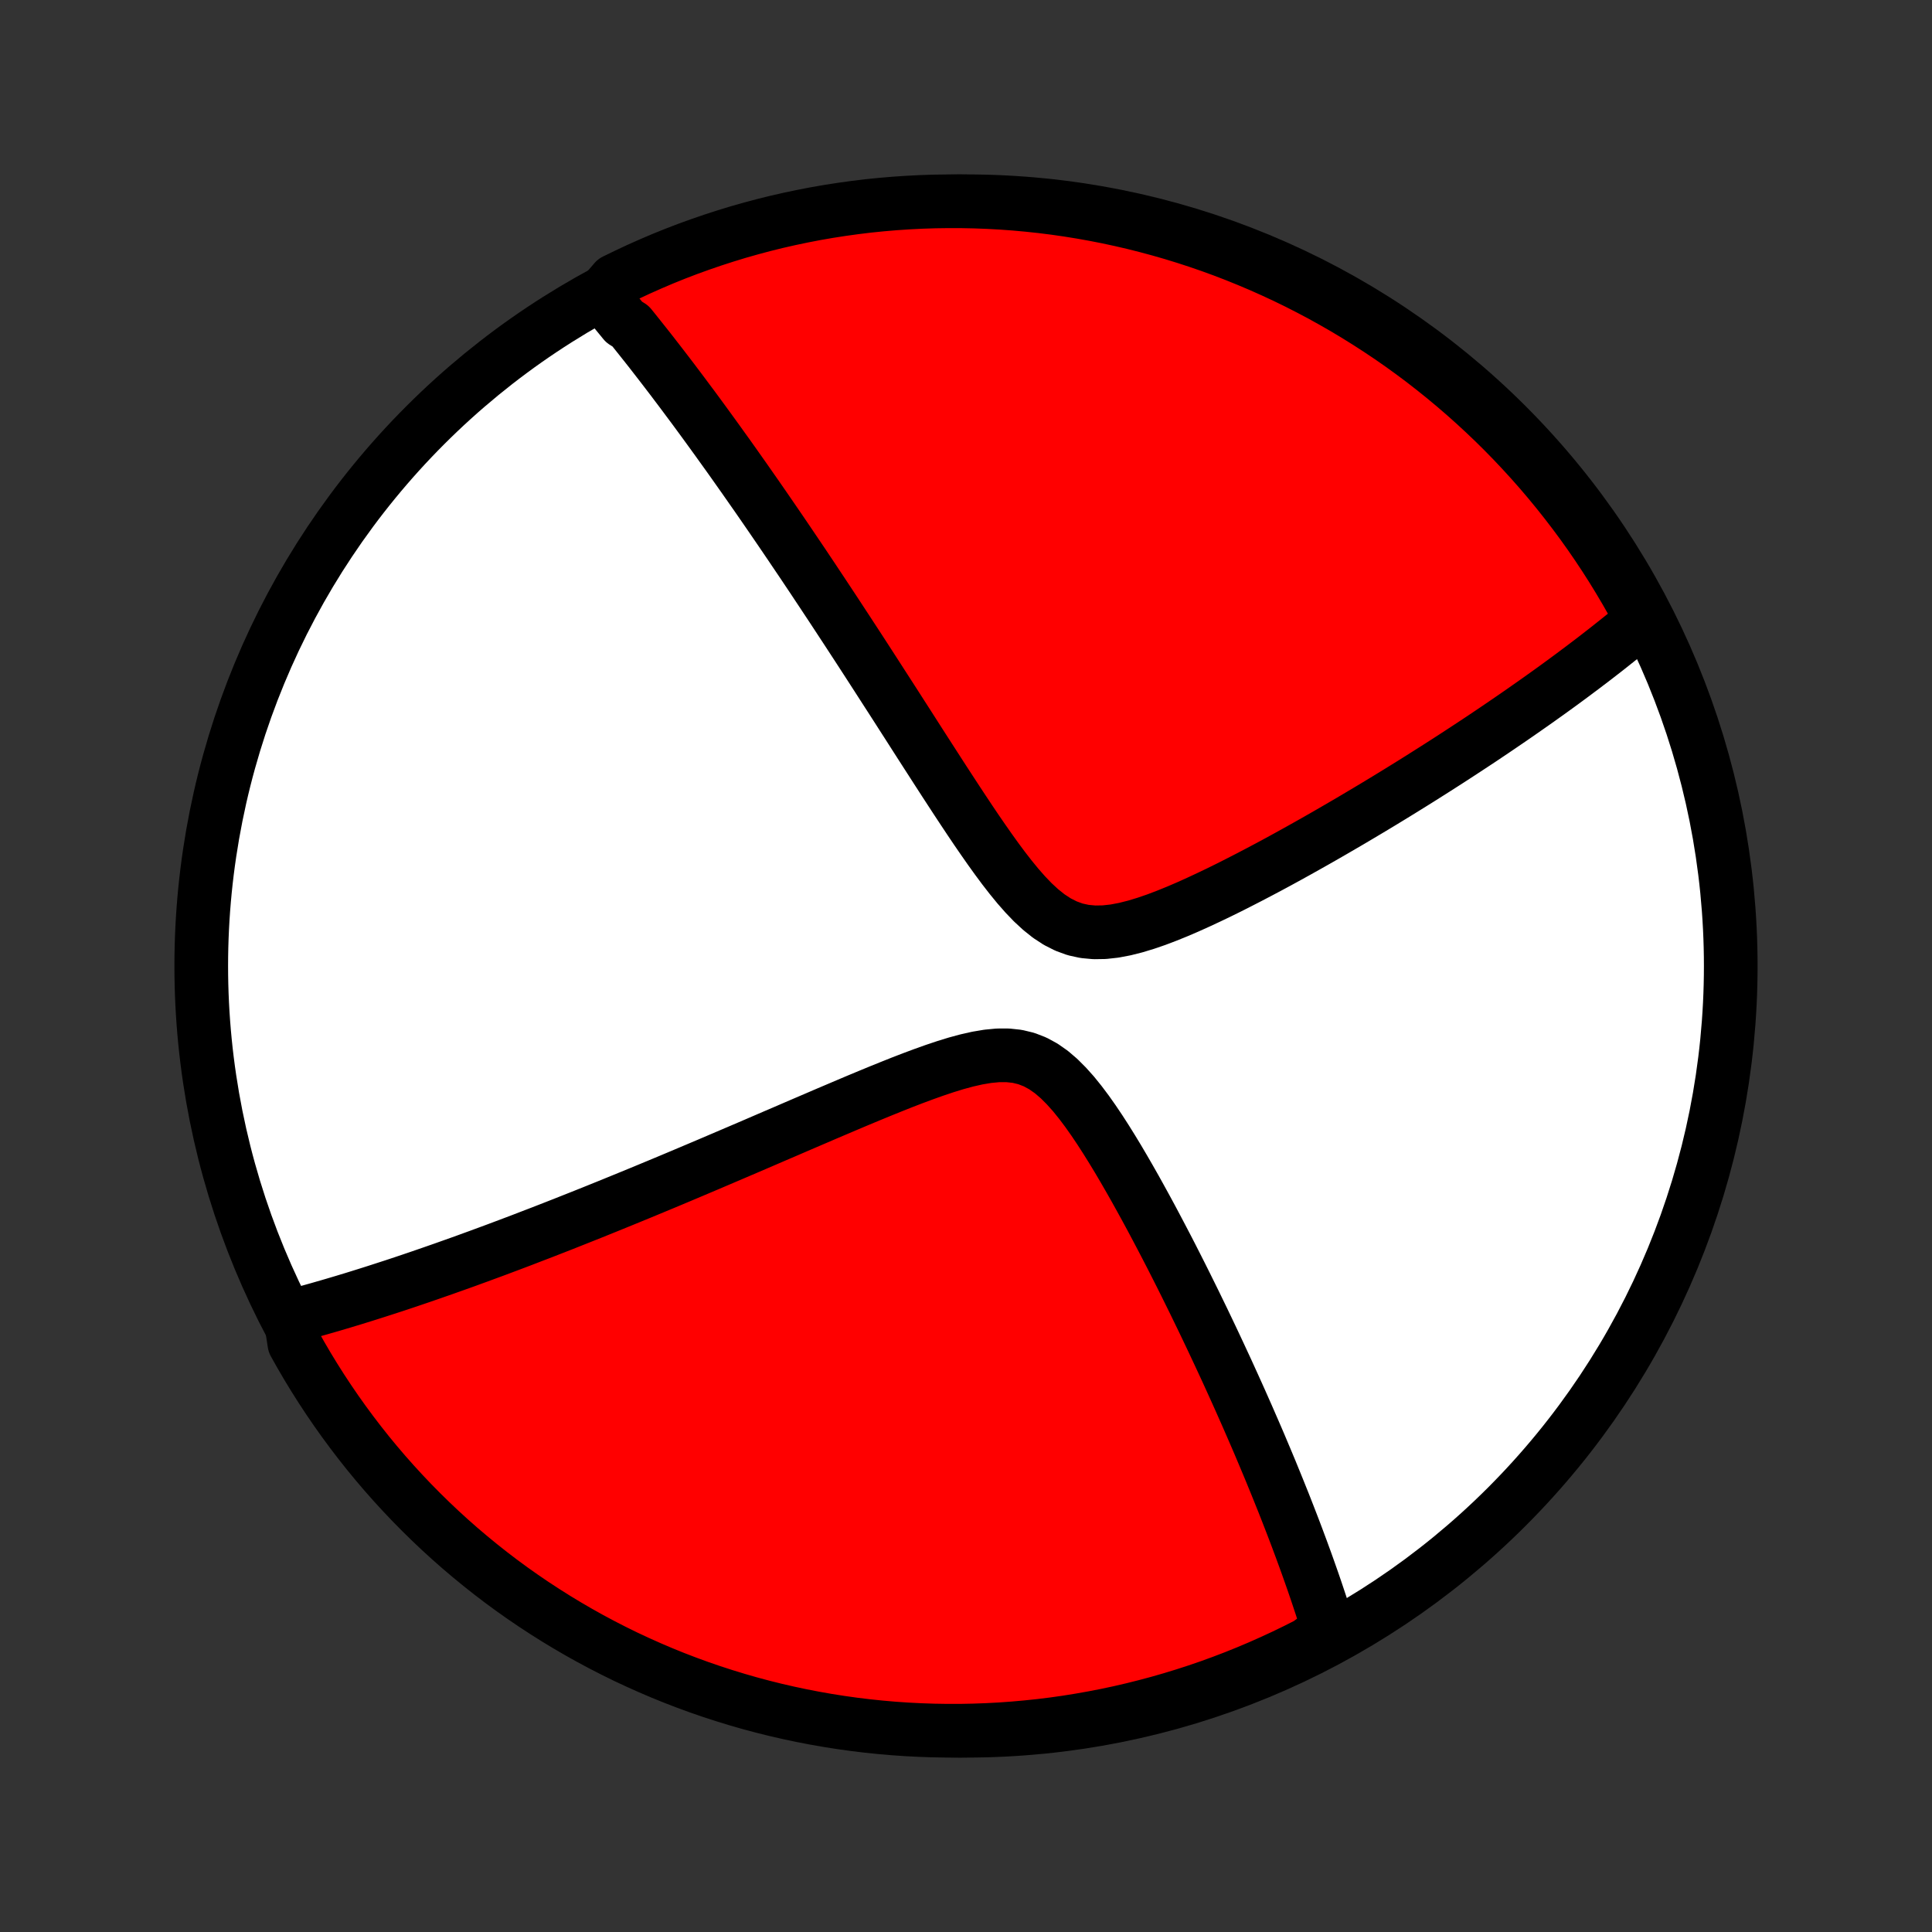 <?xml version="1.0" encoding="utf-8" standalone="no"?>
<!DOCTYPE svg PUBLIC "-//W3C//DTD SVG 1.1//EN"
  "http://www.w3.org/Graphics/SVG/1.1/DTD/svg11.dtd">
<!-- Created with matplotlib (http://matplotlib.org/) -->
<svg height="72pt" version="1.1" viewBox="0 0 72 72" width="72pt" xmlns="http://www.w3.org/2000/svg" xmlns:xlink="http://www.w3.org/1999/xlink">
 <rect x="0" y="0" width="72" height="72" fill="#333333" stroke="none"/>
 <defs>
  <style type="text/css">
*{stroke-linecap:butt;stroke-linejoin:round;}
  </style>
 </defs>
 <g id="figure_1">
  <g id="patch_1">
   <path d="
M0 72
L72 72
L72 0
L0 0
z
" style="fill:none;"/>
  </g>
  <g id="axes_1">
   <g id="PatchCollection_1">
    <defs>
     <path d="
M36 -7.5
C43.558 -7.5 50.808 -10.503 56.153 -15.848
C61.497 -21.192 64.5 -28.442 64.5 -36
C64.5 -43.558 61.497 -50.808 56.153 -56.153
C50.808 -61.497 43.558 -64.5 36 -64.5
C28.442 -64.5 21.192 -61.497 15.848 -56.153
C10.503 -50.808 7.5 -43.558 7.5 -36
C7.5 -28.442 10.503 -21.192 15.848 -15.848
C21.192 -10.503 28.442 -7.5 36 -7.5
z
" id="C0_0_a811fe30f3"/>
     <path d="
M22.436 -60.987
L22.554 -60.848
L22.672 -60.708
L22.789 -60.567
L22.907 -60.426
L23.024 -60.283
L23.142 -60.139
L23.26 -59.995
L23.496 -59.849
L23.615 -59.702
L23.733 -59.554
L23.852 -59.405
L23.971 -59.255
L24.091 -59.104
L24.211 -58.952
L24.331 -58.798
L24.452 -58.642
L24.573 -58.486
L24.695 -58.328
L24.817 -58.169
L24.94 -58.008
L25.064 -57.846
L25.188 -57.681
L25.313 -57.516
L25.439 -57.348
L25.565 -57.179
L25.692 -57.008
L25.821 -56.836
L25.95 -56.661
L26.08 -56.484
L26.211 -56.305
L26.343 -56.124
L26.476 -55.941
L26.61 -55.756
L26.746 -55.568
L26.882 -55.378
L27.02 -55.186
L27.16 -54.991
L27.3 -54.794
L27.442 -54.593
L27.585 -54.39
L27.73 -54.185
L27.876 -53.976
L28.024 -53.764
L28.174 -53.55
L28.325 -53.332
L28.478 -53.111
L28.632 -52.887
L28.789 -52.659
L28.947 -52.428
L29.107 -52.194
L29.269 -51.956
L29.433 -51.714
L29.599 -51.468
L29.767 -51.219
L29.938 -50.966
L30.11 -50.708
L30.285 -50.447
L30.461 -50.181
L30.64 -49.912
L30.821 -49.638
L31.005 -49.36
L31.191 -49.077
L31.379 -48.79
L31.57 -48.499
L31.763 -48.203
L31.959 -47.903
L32.157 -47.598
L32.357 -47.289
L32.56 -46.975
L32.765 -46.657
L32.973 -46.334
L33.184 -46.007
L33.397 -45.676
L33.612 -45.34
L33.83 -45.001
L34.05 -44.657
L34.272 -44.31
L34.497 -43.96
L34.725 -43.606
L34.955 -43.249
L35.187 -42.89
L35.422 -42.529
L35.659 -42.166
L35.899 -41.802
L36.141 -41.438
L36.386 -41.074
L36.635 -40.712
L36.886 -40.353
L37.141 -39.998
L37.399 -39.65
L37.663 -39.31
L37.932 -38.981
L38.207 -38.668
L38.49 -38.373
L38.782 -38.103
L39.085 -37.861
L39.4 -37.655
L39.727 -37.489
L40.067 -37.365
L40.419 -37.288
L40.783 -37.254
L41.155 -37.26
L41.535 -37.302
L41.92 -37.375
L42.309 -37.473
L42.701 -37.592
L43.094 -37.727
L43.486 -37.876
L43.878 -38.035
L44.269 -38.203
L44.657 -38.378
L45.043 -38.558
L45.425 -38.741
L45.805 -38.928
L46.18 -39.118
L46.552 -39.309
L46.919 -39.501
L47.282 -39.693
L47.64 -39.886
L47.993 -40.079
L48.342 -40.272
L48.685 -40.464
L49.024 -40.655
L49.357 -40.845
L49.685 -41.034
L50.008 -41.222
L50.327 -41.408
L50.639 -41.593
L50.947 -41.776
L51.249 -41.957
L51.547 -42.137
L51.839 -42.315
L52.126 -42.491
L52.409 -42.666
L52.686 -42.838
L52.959 -43.009
L53.226 -43.178
L53.49 -43.345
L53.748 -43.51
L54.002 -43.673
L54.252 -43.835
L54.497 -43.995
L54.738 -44.153
L54.975 -44.309
L55.208 -44.463
L55.436 -44.616
L55.661 -44.767
L55.882 -44.917
L56.099 -45.065
L56.313 -45.211
L56.523 -45.356
L56.729 -45.499
L56.932 -45.641
L57.132 -45.781
L57.329 -45.92
L57.522 -46.058
L57.713 -46.194
L57.9 -46.329
L58.085 -46.463
L58.267 -46.596
L58.446 -46.728
L58.622 -46.858
L58.795 -46.988
L58.967 -47.116
L59.135 -47.244
L59.302 -47.37
L59.466 -47.496
L59.627 -47.621
L59.787 -47.745
L59.944 -47.868
L60.099 -47.991
L60.252 -48.113
L60.404 -48.234
L60.553 -48.354
L60.7 -48.474
L60.846 -48.594
L60.989 -48.713
L61.131 -48.831
L61.272 -48.95
L61.084 -49.067
L60.844 -49.53
L60.596 -49.966
L60.341 -50.397
L60.079 -50.824
L59.809 -51.247
L59.532 -51.665
L59.248 -52.078
L58.957 -52.486
L58.658 -52.889
L58.353 -53.287
L58.041 -53.68
L57.722 -54.068
L57.397 -54.45
L57.065 -54.826
L56.727 -55.196
L56.383 -55.561
L56.032 -55.92
L55.675 -56.273
L55.312 -56.619
L54.943 -56.959
L54.569 -57.293
L54.189 -57.62
L53.803 -57.941
L53.412 -58.255
L53.016 -58.563
L52.614 -58.863
L52.207 -59.157
L51.796 -59.443
L51.379 -59.722
L50.958 -59.994
L50.532 -60.259
L50.102 -60.517
L49.668 -60.766
L49.23 -61.009
L48.787 -61.243
L48.34 -61.471
L47.89 -61.69
L47.436 -61.901
L46.979 -62.105
L46.518 -62.3
L46.054 -62.488
L45.587 -62.668
L45.118 -62.839
L44.645 -63.002
L44.17 -63.157
L43.692 -63.304
L43.212 -63.442
L42.73 -63.572
L42.245 -63.694
L41.759 -63.807
L41.271 -63.912
L40.781 -64.008
L40.29 -64.096
L39.798 -64.175
L39.304 -64.246
L38.81 -64.308
L38.314 -64.361
L37.818 -64.406
L37.322 -64.442
L36.825 -64.469
L36.327 -64.488
L35.83 -64.498
L35.333 -64.499
L34.835 -64.492
L34.339 -64.476
L33.842 -64.451
L33.347 -64.418
L32.852 -64.376
L32.358 -64.326
L31.865 -64.266
L31.374 -64.198
L30.884 -64.122
L30.395 -64.037
L29.908 -63.943
L29.423 -63.841
L28.94 -63.731
L28.459 -63.612
L27.981 -63.484
L27.505 -63.349
L27.031 -63.204
L26.561 -63.052
L26.093 -62.891
L25.628 -62.723
L25.166 -62.546
L24.708 -62.361
L24.253 -62.167
L23.801 -61.966
L23.354 -61.757
L22.91 -61.541
z
" id="C0_1_f5eee03604"/>
     <path d="
M10.816 -22.933
L10.993 -22.979
L11.17 -23.027
L11.347 -23.075
L11.525 -23.124
L11.704 -23.174
L11.883 -23.224
L12.063 -23.276
L12.244 -23.328
L12.426 -23.381
L12.608 -23.435
L12.791 -23.489
L12.975 -23.545
L13.161 -23.601
L13.347 -23.659
L13.534 -23.717
L13.722 -23.776
L13.912 -23.836
L14.102 -23.897
L14.294 -23.959
L14.488 -24.022
L14.683 -24.085
L14.879 -24.15
L15.077 -24.216
L15.276 -24.283
L15.477 -24.351
L15.68 -24.42
L15.885 -24.491
L16.091 -24.562
L16.3 -24.635
L16.51 -24.708
L16.723 -24.784
L16.938 -24.86
L17.154 -24.937
L17.374 -25.016
L17.595 -25.097
L17.819 -25.178
L18.046 -25.262
L18.275 -25.346
L18.507 -25.432
L18.741 -25.52
L18.979 -25.609
L19.219 -25.7
L19.462 -25.792
L19.708 -25.887
L19.958 -25.983
L20.211 -26.08
L20.467 -26.18
L20.726 -26.281
L20.989 -26.384
L21.256 -26.49
L21.526 -26.597
L21.8 -26.706
L22.078 -26.817
L22.36 -26.931
L22.645 -27.046
L22.935 -27.164
L23.229 -27.284
L23.527 -27.406
L23.829 -27.53
L24.136 -27.657
L24.447 -27.786
L24.762 -27.917
L25.082 -28.051
L25.406 -28.187
L25.735 -28.326
L26.068 -28.467
L26.406 -28.61
L26.748 -28.756
L27.095 -28.904
L27.446 -29.054
L27.802 -29.206
L28.163 -29.361
L28.527 -29.518
L28.896 -29.677
L29.27 -29.837
L29.647 -30
L30.028 -30.164
L30.414 -30.329
L30.802 -30.496
L31.195 -30.663
L31.59 -30.831
L31.988 -30.999
L32.389 -31.166
L32.792 -31.332
L33.197 -31.496
L33.603 -31.658
L34.01 -31.815
L34.418 -31.967
L34.824 -32.112
L35.23 -32.248
L35.632 -32.372
L36.031 -32.48
L36.424 -32.569
L36.811 -32.634
L37.188 -32.67
L37.555 -32.671
L37.909 -32.633
L38.249 -32.551
L38.574 -32.425
L38.885 -32.256
L39.183 -32.047
L39.468 -31.803
L39.741 -31.53
L40.006 -31.234
L40.261 -30.918
L40.51 -30.587
L40.752 -30.244
L40.988 -29.893
L41.219 -29.535
L41.445 -29.172
L41.667 -28.806
L41.883 -28.439
L42.096 -28.07
L42.305 -27.702
L42.509 -27.334
L42.71 -26.968
L42.907 -26.604
L43.1 -26.241
L43.289 -25.882
L43.475 -25.526
L43.657 -25.173
L43.835 -24.823
L44.01 -24.477
L44.181 -24.135
L44.348 -23.797
L44.513 -23.463
L44.673 -23.133
L44.831 -22.808
L44.985 -22.486
L45.136 -22.169
L45.283 -21.857
L45.428 -21.548
L45.569 -21.244
L45.708 -20.945
L45.843 -20.649
L45.975 -20.358
L46.105 -20.071
L46.232 -19.788
L46.355 -19.51
L46.477 -19.235
L46.595 -18.964
L46.711 -18.698
L46.825 -18.435
L46.936 -18.176
L47.044 -17.92
L47.15 -17.669
L47.254 -17.421
L47.356 -17.176
L47.455 -16.934
L47.552 -16.697
L47.647 -16.462
L47.74 -16.23
L47.832 -16.002
L47.921 -15.776
L48.008 -15.553
L48.093 -15.334
L48.177 -15.117
L48.259 -14.902
L48.339 -14.691
L48.417 -14.481
L48.494 -14.275
L48.569 -14.07
L48.643 -13.868
L48.715 -13.668
L48.785 -13.471
L48.854 -13.275
L48.922 -13.082
L48.988 -12.89
L49.053 -12.7
L49.116 -12.512
L49.178 -12.326
L49.239 -12.142
L49.298 -11.959
L49.357 -11.777
L49.414 -11.598
L49.469 -11.419
L49.524 -11.242
L49.191 -11.067
L48.748 -10.736
L48.301 -10.51
L47.85 -10.291
L47.396 -10.081
L46.939 -9.878
L46.478 -9.683
L46.014 -9.496
L45.546 -9.317
L45.076 -9.146
L44.603 -8.984
L44.128 -8.83
L43.65 -8.684
L43.169 -8.546
L42.687 -8.417
L42.203 -8.296
L41.716 -8.183
L41.228 -8.079
L40.738 -7.984
L40.247 -7.897
L39.755 -7.818
L39.261 -7.748
L38.766 -7.687
L38.271 -7.635
L37.775 -7.591
L37.278 -7.555
L36.781 -7.529
L36.283 -7.511
L35.786 -7.501
L35.289 -7.501
L34.792 -7.509
L34.295 -7.526
L33.799 -7.551
L33.303 -7.585
L32.808 -7.628
L32.315 -7.679
L31.822 -7.739
L31.331 -7.808
L30.84 -7.885
L30.352 -7.971
L29.866 -8.065
L29.381 -8.168
L28.898 -8.279
L28.417 -8.399
L27.939 -8.527
L27.463 -8.664
L26.99 -8.809
L26.519 -8.962
L26.052 -9.123
L25.587 -9.293
L25.126 -9.47
L24.668 -9.656
L24.213 -9.85
L23.762 -10.052
L23.314 -10.261
L22.871 -10.479
L22.432 -10.704
L21.996 -10.937
L21.565 -11.178
L21.139 -11.426
L20.716 -11.682
L20.299 -11.945
L19.886 -12.215
L19.478 -12.493
L19.076 -12.777
L18.678 -13.069
L18.286 -13.368
L17.899 -13.674
L17.517 -13.987
L17.141 -14.306
L16.771 -14.632
L16.407 -14.964
L16.049 -15.303
L15.697 -15.648
L15.351 -15.999
L15.011 -16.357
L14.678 -16.72
L14.351 -17.089
L14.031 -17.464
L13.717 -17.845
L13.411 -18.231
L13.111 -18.623
L12.818 -19.02
L12.532 -19.422
L12.254 -19.829
L11.982 -20.241
L11.718 -20.658
L11.461 -21.079
L11.212 -21.505
L10.97 -21.936
z
" id="C0_2_0735a5fc47"/>
    </defs>
    <g clip-path="url(#p1bffca34e9)">
     <use style="fill:#ffffff;stroke:#000000;stroke-width:2.0;" x="0.0" xlink:href="#C0_0_a811fe30f3" y="72.0"/>
    </g>
    <g clip-path="url(#p1bffca34e9)">
     <use style="fill:#ff0000;stroke:#000000;stroke-width:2.0;" x="0.0" xlink:href="#C0_1_f5eee03604" y="72.0"/>
    </g>
    <g clip-path="url(#p1bffca34e9)">
     <use style="fill:#ff0000;stroke:#000000;stroke-width:2.0;" x="0.0" xlink:href="#C0_2_0735a5fc47" y="72.0"/>
    </g>
   </g>
  </g>
 </g>
 <defs>
  <clipPath id="p1bffca34e9">
   <rect height="72.0" width="72.0" x="0.0" y="0.0"/>
  </clipPath>
 </defs>
</svg>

